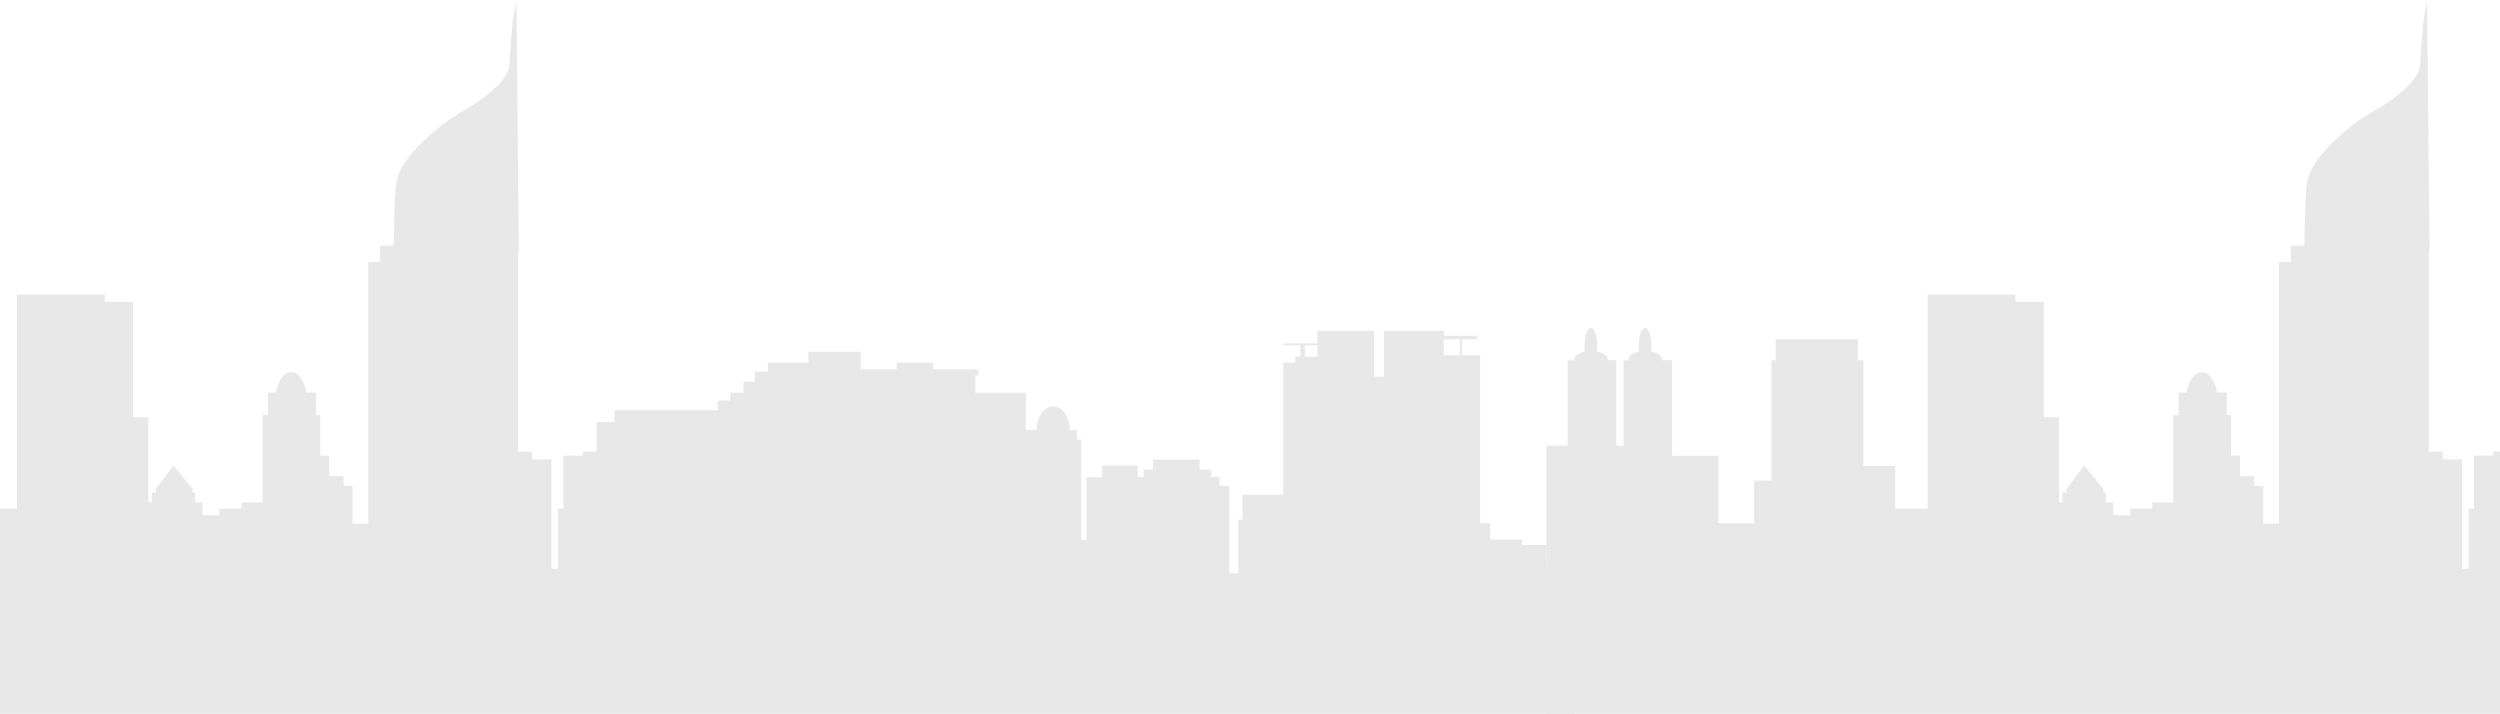 <svg width="1366" height="390" viewBox="0 0 1366 390" fill="none" xmlns="http://www.w3.org/2000/svg">
<path d="M1044.03 309.236V297.782H1030.65V294.786H1013.27V285.863H1007.74V194.105H997.883V185.382H1006.07V183.45H987.96V180.787H955.128V205.758H949.8V194.904V180.787H918.899V187.646H900.186V188.644H909.509V194.904H906.712V198.166H900.186V270.348H877.876V283.932H875.612V313.164H870.683V265.487H865.356V260.56H860.76V256.697H854.5V251.171H828.994V256.697H823.866V260.693H820.603V254.434H801.223V260.693H792.632V294.853H789.702V240.117H787.438V234.99H783.442C783.442 234.79 783.442 234.657 783.442 234.457C783.442 227.665 779.38 222.138 774.451 222.138C769.523 222.138 765.461 227.665 765.461 234.457C765.461 234.657 765.461 234.79 765.461 234.99H759.534V214.614H731.896V205.092H733.561V201.829H708.92V198.233H688.875V201.829H684.28H669.295V198.233V192.24H640.725V198.166H618.549V203.094H611.49V208.621H605.229V214.547H598.037V218.809H591.178V224.136H534.77V230.662H524.914V246.709H517.455V248.973H506.8V277.939H503.87V310.767H500.273V250.971H489.751V246.709H482.159V137.105L482.492 136.639L481.16 -8.12844e-06C481.16 -8.12844e-06 481.16 2.264 479.828 7.591C478.496 12.918 477.897 30.897 477.164 36.557C476.565 42.084 468.24 50.341 458.717 56.6C449.194 62.859 444.266 63.858 430.147 77.309C416.029 90.76 416.029 98.284 415.296 101.68C414.763 104.344 414.231 125.852 414.031 134.242H406.705V143.165H400.245V286.129H391.654V265.487H386.726V260.16H378.934V248.973H374.006V226.799H371.742V214.481H366.414C365.349 208.022 362.019 203.294 358.09 203.294C354.227 203.294 350.831 207.955 349.765 214.481H345.436V226.799H342.44V274.477H330.985V277.939H318.798V281.535H309.607V274.477H305.612V269.083H304.28V267.152L293.757 254.367L284.234 267.152V269.083H281.97V274.477H280.039V227.998H271.714V164.939H256.264V160.944H208.247V277.939H190.533V254.633H173.151V196.835H170.154V185.382H125.202V196.835H122.937V262.557H113.414V285.863H93.968V249.04H68.661V196.835H63.2C63.2 196.768 63.2 196.635 63.2 196.568C63.2 194.438 60.669 192.706 57.14 191.974C57.206 190.975 57.34 190.043 57.34 188.977C57.34 183.584 55.741 179.189 53.877 179.189C52.012 179.189 50.414 183.584 50.414 188.977C50.414 190.043 50.48 191.108 50.613 192.04C47.284 192.773 44.886 194.504 44.886 196.568C44.886 196.635 44.886 196.768 44.886 196.835H42.089V243.513H38.093V196.835H33.565C33.565 196.768 33.565 196.635 33.565 196.568C33.565 194.438 31.034 192.706 27.504 191.974C27.571 190.975 27.704 190.043 27.704 188.977C27.704 183.584 26.106 179.189 24.241 179.189C22.376 179.189 20.778 183.584 20.778 188.977C20.778 190.043 20.845 191.108 20.978 192.04C17.648 192.773 15.251 194.504 15.251 196.568C15.251 196.635 15.251 196.768 15.251 196.835H11.521V243.513H0V315.162V352.318V396H1058.89V350.653V315.162V309.236H1044.03ZM918.833 194.904H911.973V188.644H918.833V194.904ZM996.751 194.105H987.827V185.382H996.751V194.105Z" transform="translate(-199)" fill="#E8E8E8"/>
<path d="M1044.03 309.236V297.782H1030.65V294.786H1013.27V285.863H1007.74V194.105H997.883V185.382H1006.07V183.45H987.96V180.787H955.128V205.758H949.8V194.904V180.787H918.899V187.646H900.186V188.644H909.509V194.904H906.712V198.166H900.186V270.348H877.876V283.932H875.612V313.164H870.683V265.487H865.356V260.56H860.76V256.697H854.5V251.171H828.994V256.697H823.866V260.693H820.603V254.434H801.223V260.693H792.632V294.853H789.702V240.117H787.438V234.99H783.442C783.442 234.79 783.442 234.657 783.442 234.457C783.442 227.665 779.38 222.138 774.451 222.138C769.523 222.138 765.461 227.665 765.461 234.457C765.461 234.657 765.461 234.79 765.461 234.99H759.534V214.614H731.896V205.092H733.561V201.829H708.92V198.233H688.875V201.829H684.28H669.295V198.233V192.24H640.725V198.166H618.549V203.094H611.49V208.621H605.229V214.547H598.037V218.809H591.178V224.136H534.77V230.662H524.914V246.709H517.455V248.973H506.8V277.939H503.87V310.767H500.273V250.971H489.751V246.709H482.159V137.105L482.492 136.639L481.16 -8.12844e-06C481.16 -8.12844e-06 481.16 2.264 479.828 7.591C478.496 12.918 477.897 30.897 477.164 36.557C476.565 42.084 468.24 50.341 458.717 56.6C449.194 62.859 444.266 63.858 430.147 77.309C416.029 90.76 416.029 98.284 415.296 101.68C414.763 104.344 414.231 125.852 414.031 134.242H406.705V143.165H400.245V286.129H391.654V265.487H386.726V260.16H378.934V248.973H374.006V226.799H371.742V214.481H366.414C365.349 208.022 362.019 203.294 358.09 203.294C354.227 203.294 350.831 207.955 349.765 214.481H345.436V226.799H342.44V274.477H330.985V277.939H318.798V281.535H309.607V274.477H305.612V269.083H304.28V267.152L293.757 254.367L284.234 267.152V269.083H281.97V274.477H280.039V227.998H271.714V164.939H256.264V160.944H208.247V277.939H190.533V254.633H173.151V196.835H170.154V185.382H125.202V196.835H122.937V262.557H113.414V285.863H93.968V249.04H68.661V196.835H63.2C63.2 196.768 63.2 196.635 63.2 196.568C63.2 194.438 60.669 192.706 57.14 191.974C57.206 190.975 57.34 190.043 57.34 188.977C57.34 183.584 55.741 179.189 53.877 179.189C52.012 179.189 50.414 183.584 50.414 188.977C50.414 190.043 50.48 191.108 50.613 192.04C47.284 192.773 44.886 194.504 44.886 196.568C44.886 196.635 44.886 196.768 44.886 196.835H42.089V243.513H38.093V196.835H33.565C33.565 196.768 33.565 196.635 33.565 196.568C33.565 194.438 31.034 192.706 27.504 191.974C27.571 190.975 27.704 190.043 27.704 188.977C27.704 183.584 26.106 179.189 24.241 179.189C22.376 179.189 20.778 183.584 20.778 188.977C20.778 190.043 20.845 191.108 20.978 192.04C17.648 192.773 15.251 194.504 15.251 196.568C15.251 196.635 15.251 196.768 15.251 196.835H11.521V243.513H0V315.162V352.318V396H1058.89V350.653V315.162V309.236H1044.03ZM918.833 194.904H911.973V188.644H918.833V194.904ZM996.751 194.105H987.827V185.382H996.751V194.105Z" transform="translate(845)" fill="#E8E8E8"/>
</svg>
